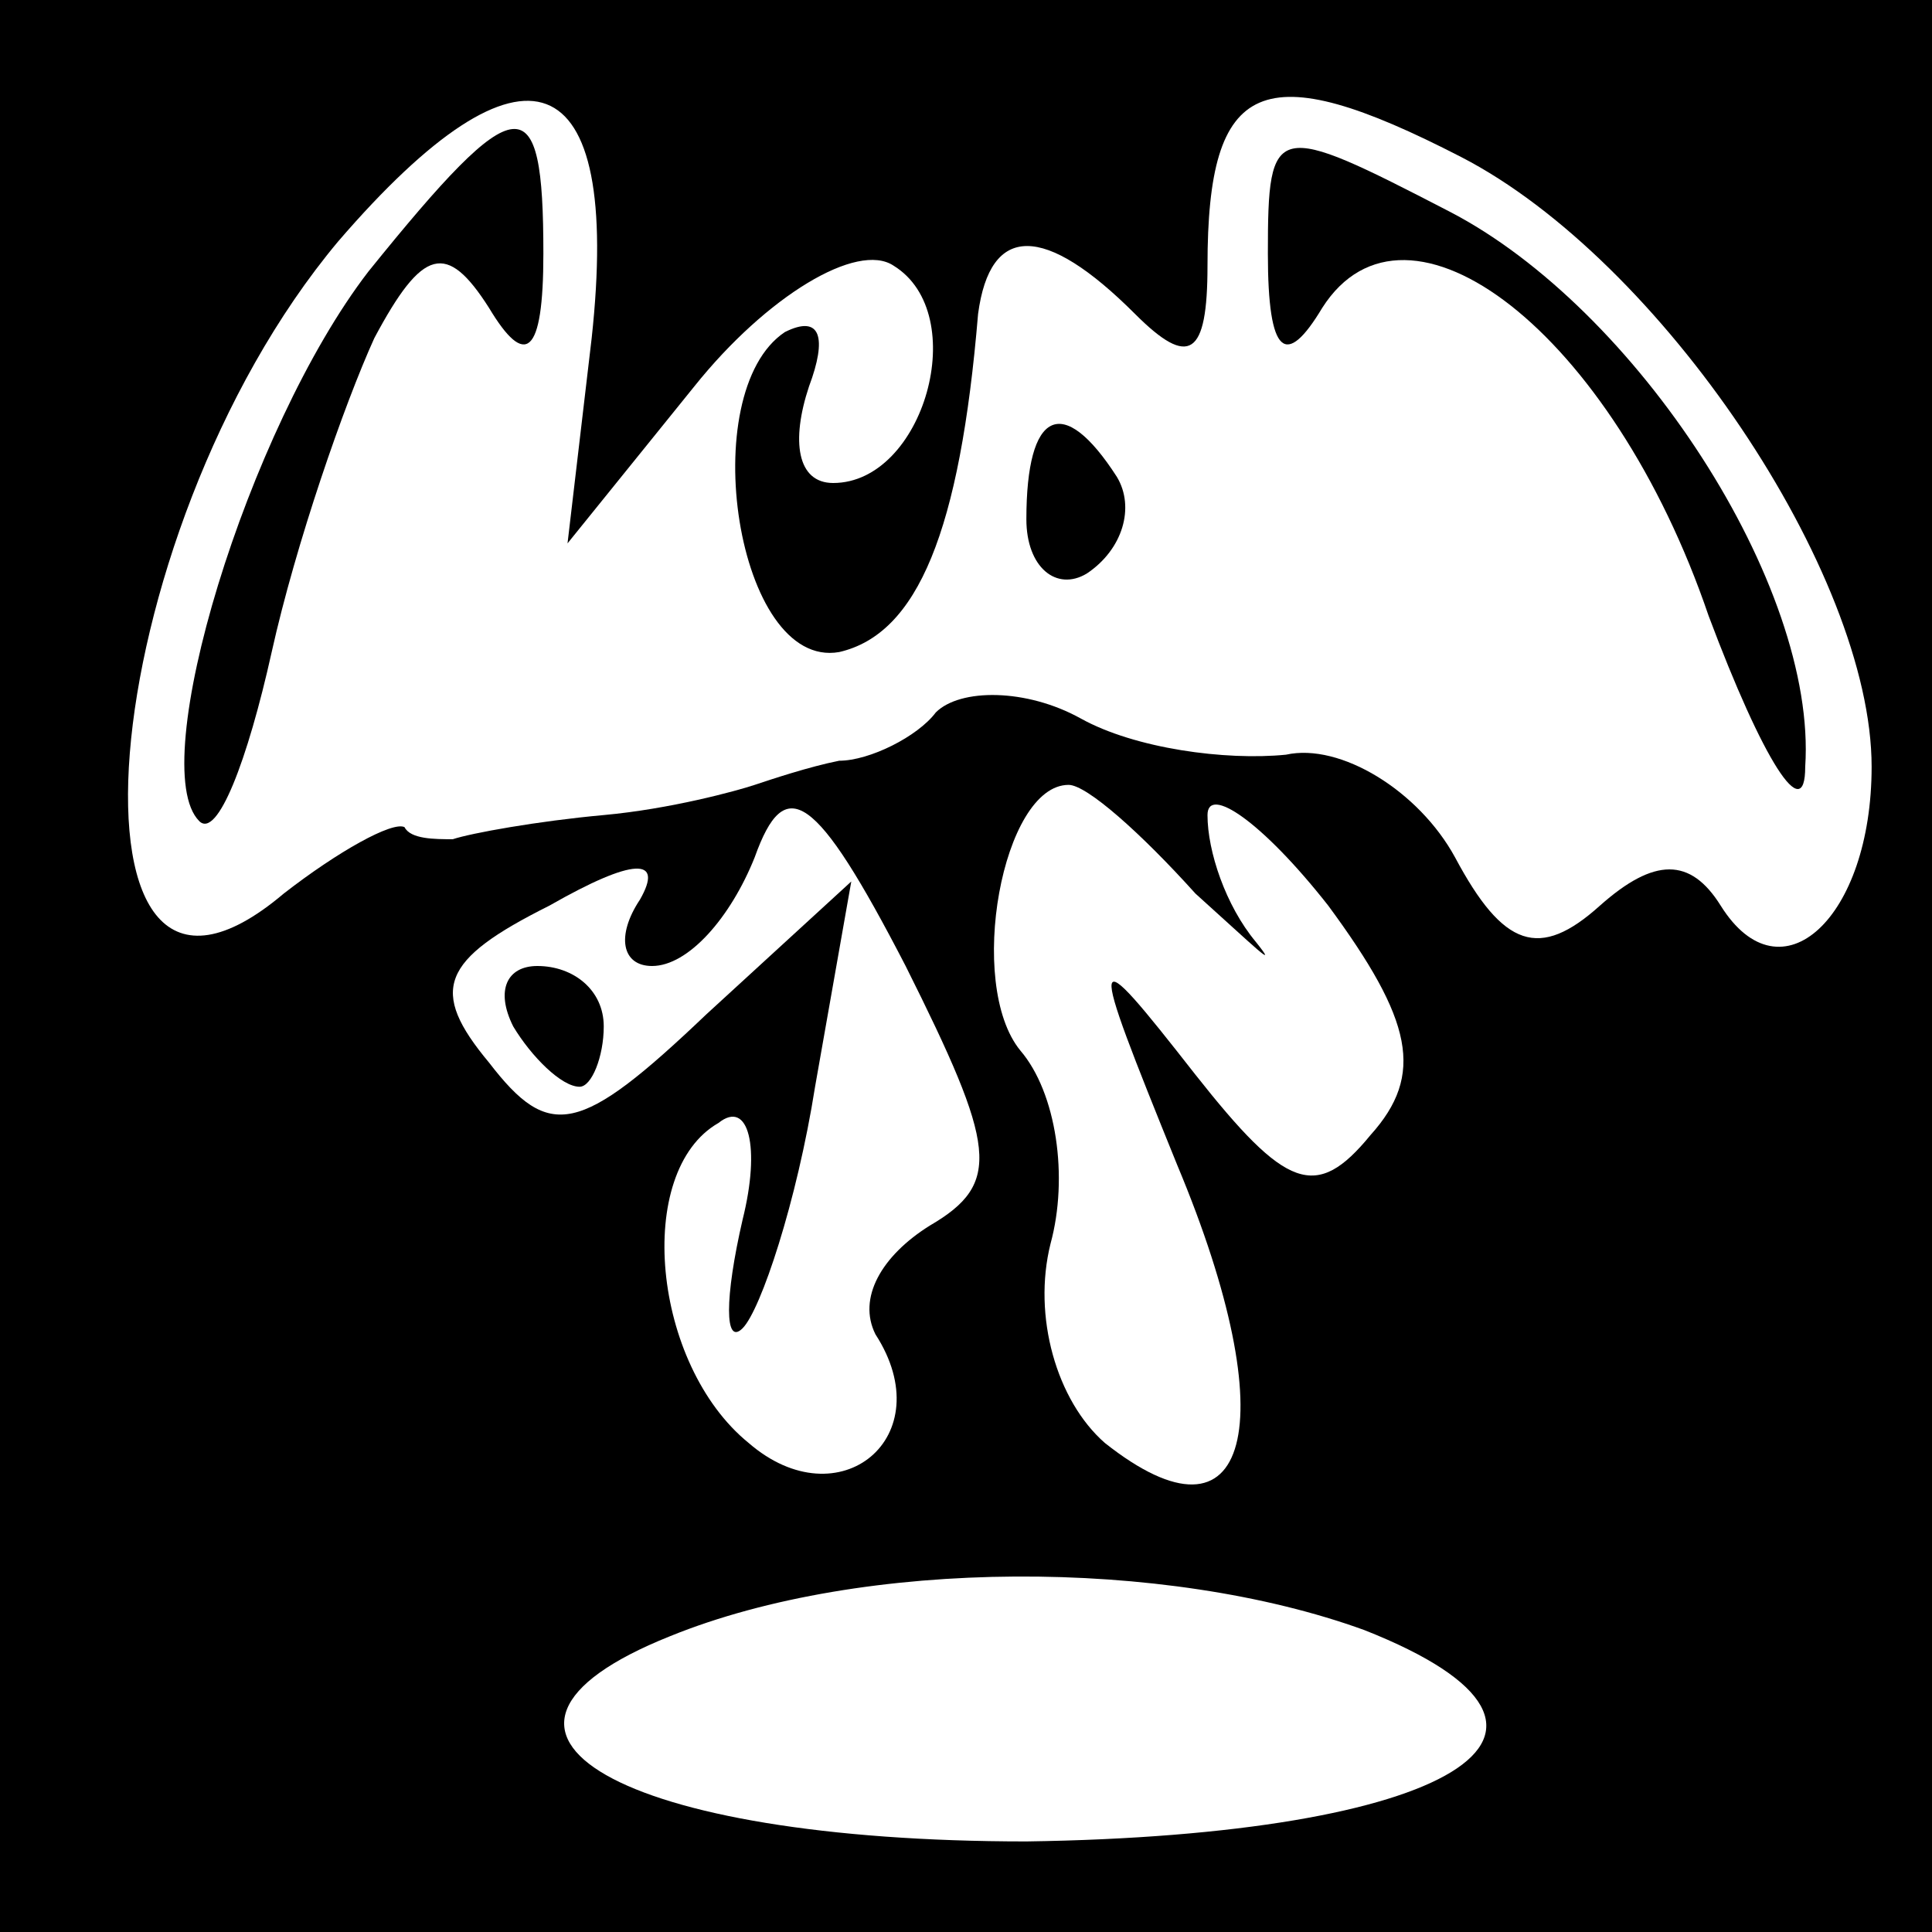 <?xml version="1.0" standalone="no"?>
<!DOCTYPE svg PUBLIC "-//W3C//DTD SVG 20010904//EN"
 "http://www.w3.org/TR/2001/REC-SVG-20010904/DTD/svg10.dtd">
<svg version="1.0" xmlns="http://www.w3.org/2000/svg"
 width="32pt" height="32pt" viewBox="0 0 32 32"
 preserveAspectRatio="xMidYMid meet">
<rect x="0" y="0" width="32" height="32" fill="#808080" stroke="none"/>
<g transform="translate(0,32) scale(0.1,-0.1)"
fill="#000000" stroke="none">
<path fill="#000000" stroke="none" d="M0 160 l0 -160 160 0 160 0 0 160 0
160 -160 0 -160 0 0 -160z"/>
<path fill="#ffffff" stroke="none" d="M98 264 l-4 -34 21 26 c12 15 27 24 33
20 13 -8 5 -36 -10 -36 -6 0 -7 7 -4 16 3 8 2 12 -4 9 -15 -10 -8 -56 9 -53
13 3 20 20 23 56 2 15 11 15 26 0 9 -9 12 -7 12 8 0 31 9 35 42 18 33 -17 68
-69 68 -101 0 -25 -15 -39 -25 -23 -5 8 -11 8 -20 0 -10 -9 -16 -7 -24 8 -6
11 -19 19 -28 17 -10 -1 -25 1 -34 6 -9 5 -20 5 -24 1 -3 -4 -11 -8 -16 -8 -5
-1 -11 -3 -14 -4 -3 -1 -14 -4 -25 -5 -11 -1 -22 -3 -25 -4 -3 0 -7 0 -8 2 -2
1 -11 -4 -20 -11 -39 -33 -32 59 9 108 31 36 47 30 42 -16z"/>
<path fill="#ffffff" stroke="none" d="M154 117 c-8 -5 -12 -12 -9 -18 11 -17
-6 -31 -21 -18 -16 13 -19 45 -5 53 5 4 7 -4 4 -16 -3 -13 -3 -21 0 -18 3 3 9
21 12 40 l6 34 -24 -22 c-21 -20 -26 -21 -36 -8 -10 12 -8 17 10 26 14 8 19 8
15 1 -4 -6 -3 -11 2 -11 6 0 13 8 17 18 5 14 10 11 25 -18 15 -30 16 -36 4
-43z"/>
<path fill="#ffffff" stroke="none" d="M198 172 c10 -9 14 -13 10 -8 -5 6 -8
15 -8 21 0 5 9 -1 20 -15 14 -19 16 -28 7 -38 -9 -11 -14 -9 -29 10 -18 23
-18 22 -3 -15 18 -43 12 -65 -12 -46 -8 7 -12 21 -9 33 3 11 1 25 -5 32 -9 11
-3 44 8 44 3 0 12 -8 21 -18z"/>
<path fill="#ffffff" stroke="none" d="M226 50 c43 -17 14 -34 -56 -35 -67 0
-99 18 -59 34 32 13 82 13 115 1z"/>
<path fill="#000000" stroke="none" d="M61 275 c-20 -26 -37 -82 -28 -91 3 -3
8 10 12 28 4 18 12 41 17 52 8 15 12 16 19 5 6 -10 9 -8 9 9 0 28 -4 28 -29
-3z"/>
<path fill="#000000" stroke="none" d="M210 278 c0 -17 3 -19 9 -9 14 22 48
-4 64 -51 9 -24 16 -35 16 -25 2 30 -28 76 -59 92 -29 15 -30 15 -30 -7z"/>
<path fill="#000000" stroke="none" d="M170 234 c0 -8 5 -12 10 -9 6 4 8 11 5
16 -9 14 -15 11 -15 -7z"/>
<path fill="#000000" stroke="none" d="M85 150 c3 -5 8 -10 11 -10 2 0 4 5 4
10 0 6 -5 10 -11 10 -5 0 -7 -4 -4 -10z"/>
</g>
</svg>
